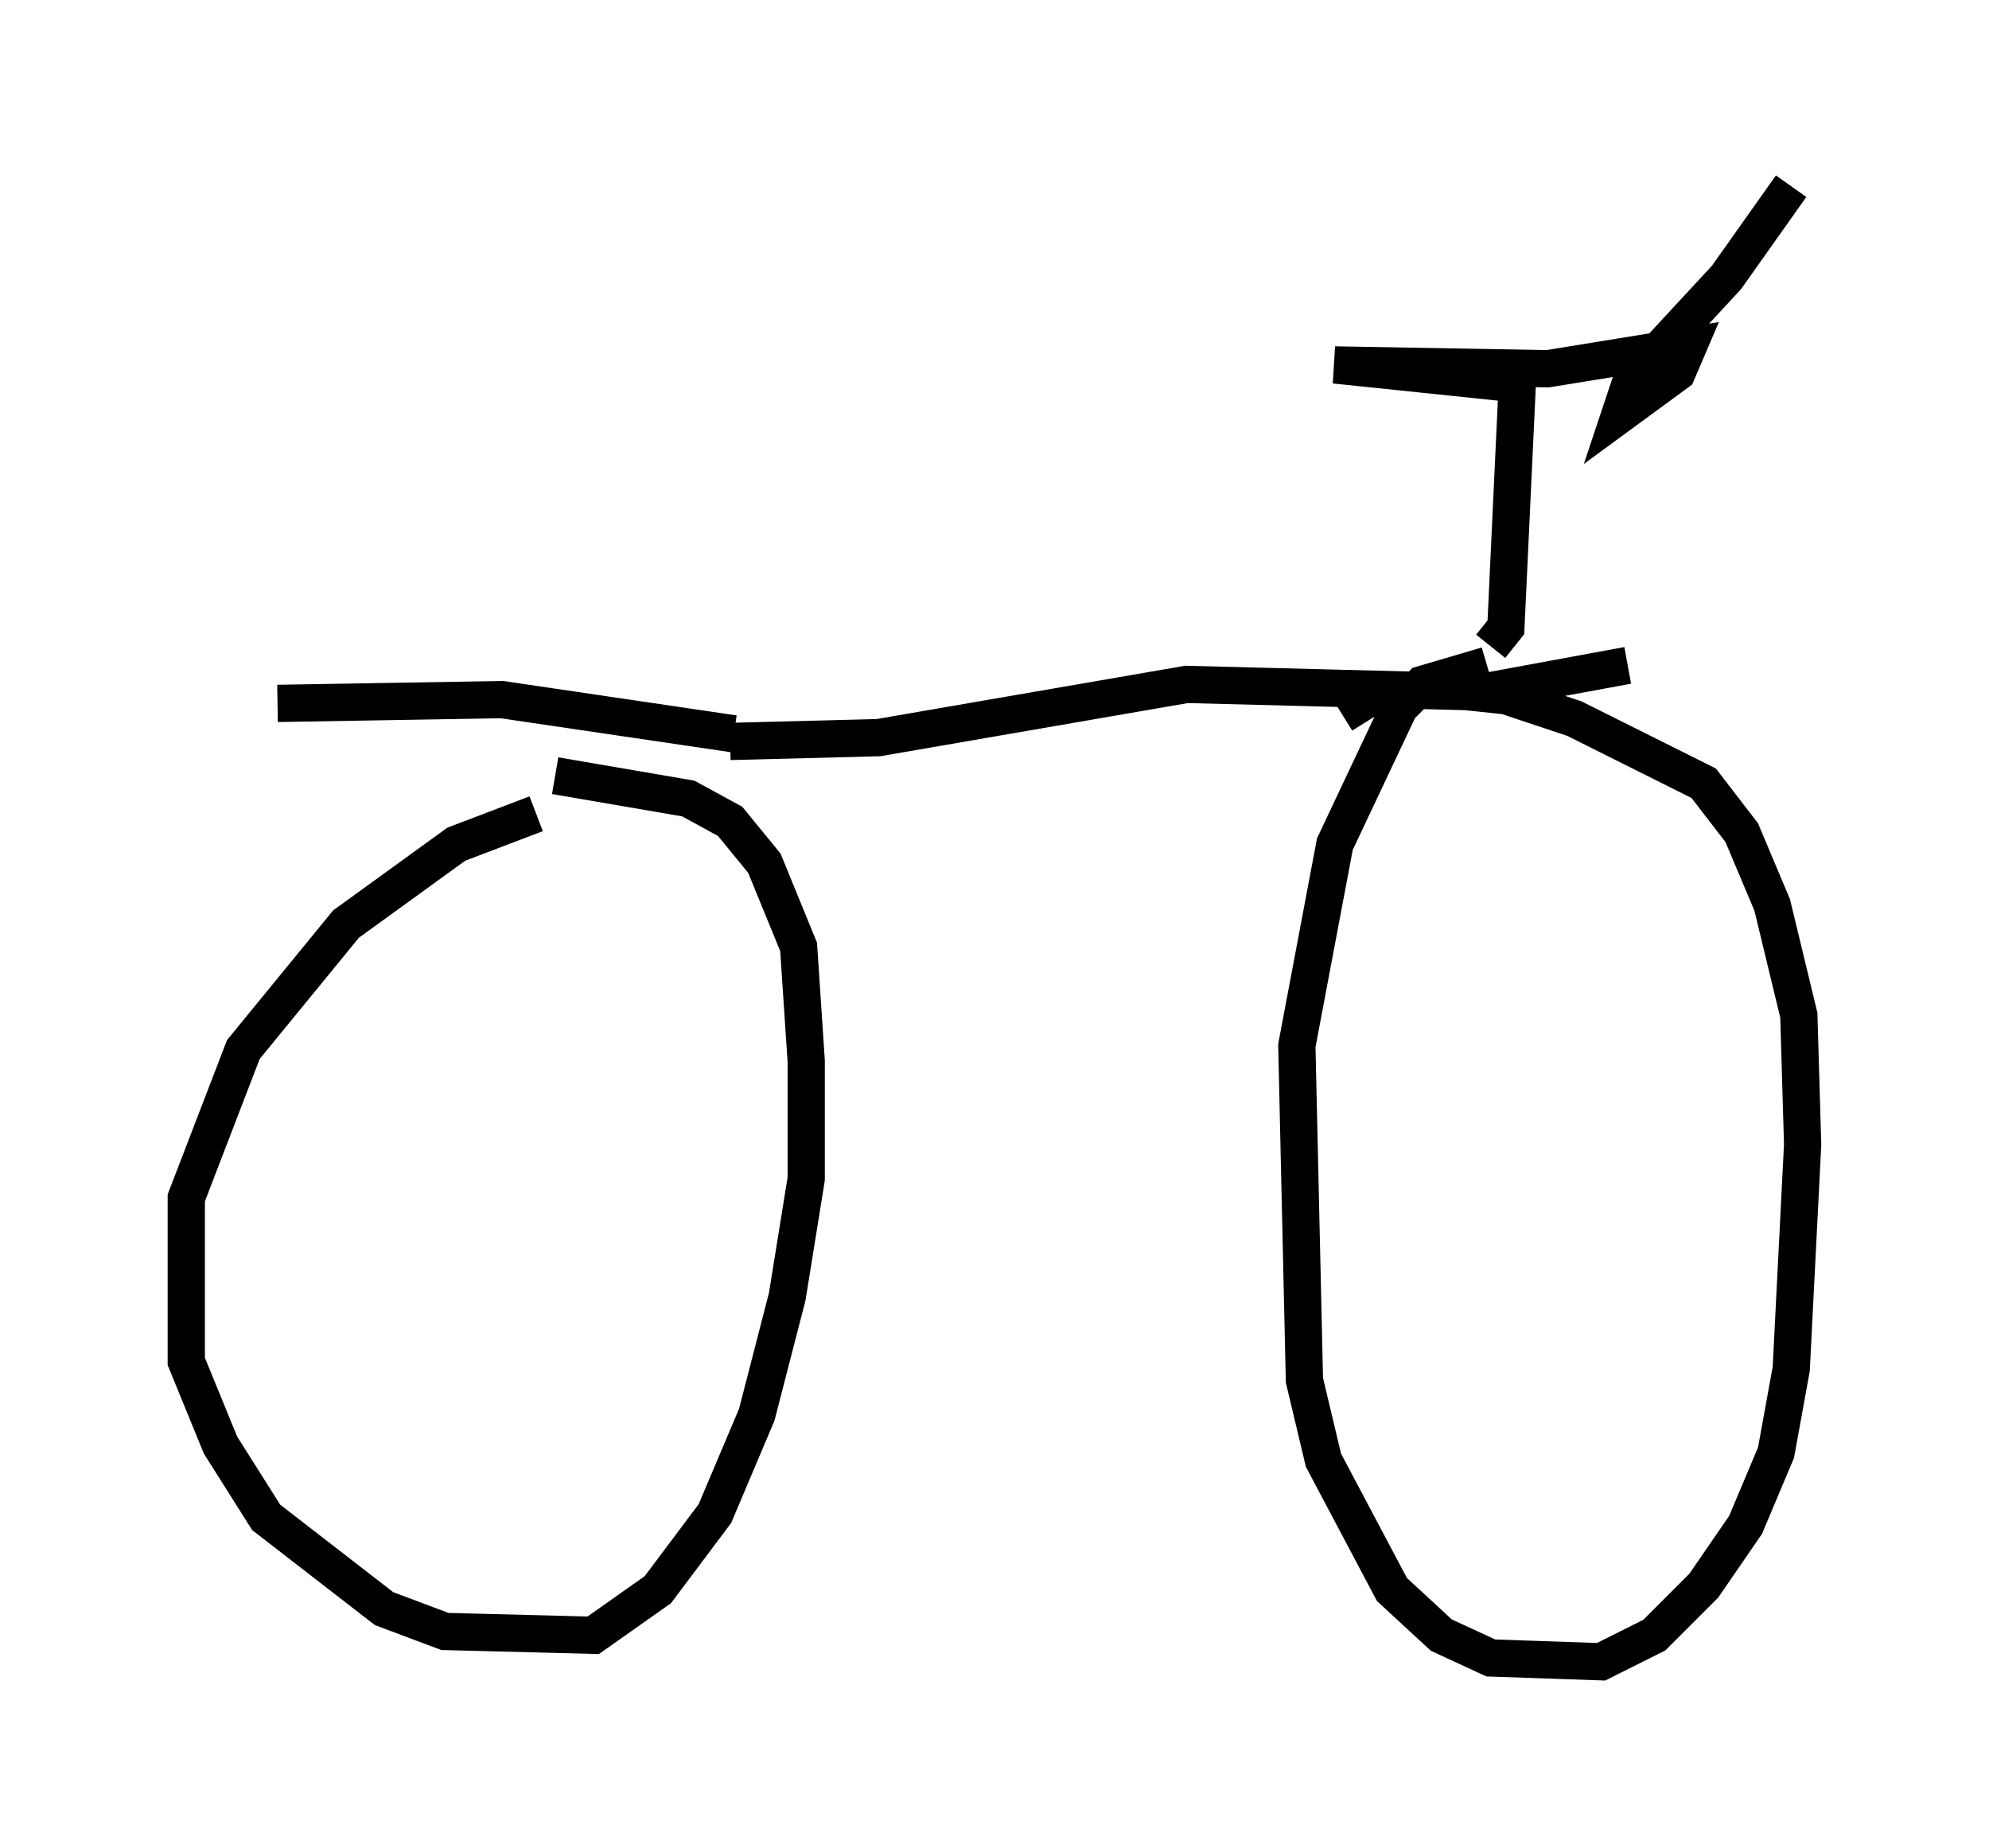 <?xml version="1.0" encoding="utf-8" ?>
<svg baseProfile="full" height="49.609" version="1.1" width="53.386" xmlns="http://www.w3.org/2000/svg" xmlns:ev="http://www.w3.org/2001/xml-events" xmlns:xlink="http://www.w3.org/1999/xlink"><defs /><rect fill="white" height="49.609" width="53.386" x="0" y="0" /><path d="M16.433, 21.64 m-2.042, 0.204 l-2.144, 0.817 -2.96, 2.144 l-2.756, 3.369 -1.531, 3.981 l0.0, 4.39 0.919, 2.246 l1.225, 1.94 3.165, 2.45 l1.633, 0.613 3.981, 0.102 l1.735, -1.225 1.531, -2.042 l1.123, -2.654 0.817, -3.165 l0.51, -3.165 0.0, -3.165 l-0.204, -3.063 -0.919, -2.246 l-0.919, -1.123 -1.123, -0.613 l-3.573, -0.613 m4.798, -1.123 l-6.227, -0.919 -6.023, 0.102 m12.148, 1.021 l3.981, -0.102 8.269, -1.429 l7.963, 0.204 3.879, -0.715 m-3.777, 0.0 l-1.735, 0.51 -0.613, 0.613 l-1.735, 3.675 -1.021, 5.41 l0.204, 8.983 0.51, 2.144 l1.838, 3.471 1.327, 1.225 l1.327, 0.613 2.96, 0.102 l1.429, -0.715 1.327, -1.327 l1.123, -1.633 0.817, -1.94 l0.408, -2.246 0.306, -6.023 l-0.102, -3.471 -0.715, -2.96 l-0.817, -1.94 -1.021, -1.327 l-3.471, -1.735 -1.838, -0.613 l-1.94, -0.204 -1.633, 0.204 l-0.817, 0.51 m3.981, -1.838 l0.408, -0.51 0.306, -6.533 l-4.9, -0.51 5.717, 0.102 l3.777, -0.613 -0.306, 0.715 l-1.531, 1.123 0.306, -0.919 l2.552, -2.756 1.735, -2.45 " fill="none" stroke="black" stroke-width="1" /></svg>